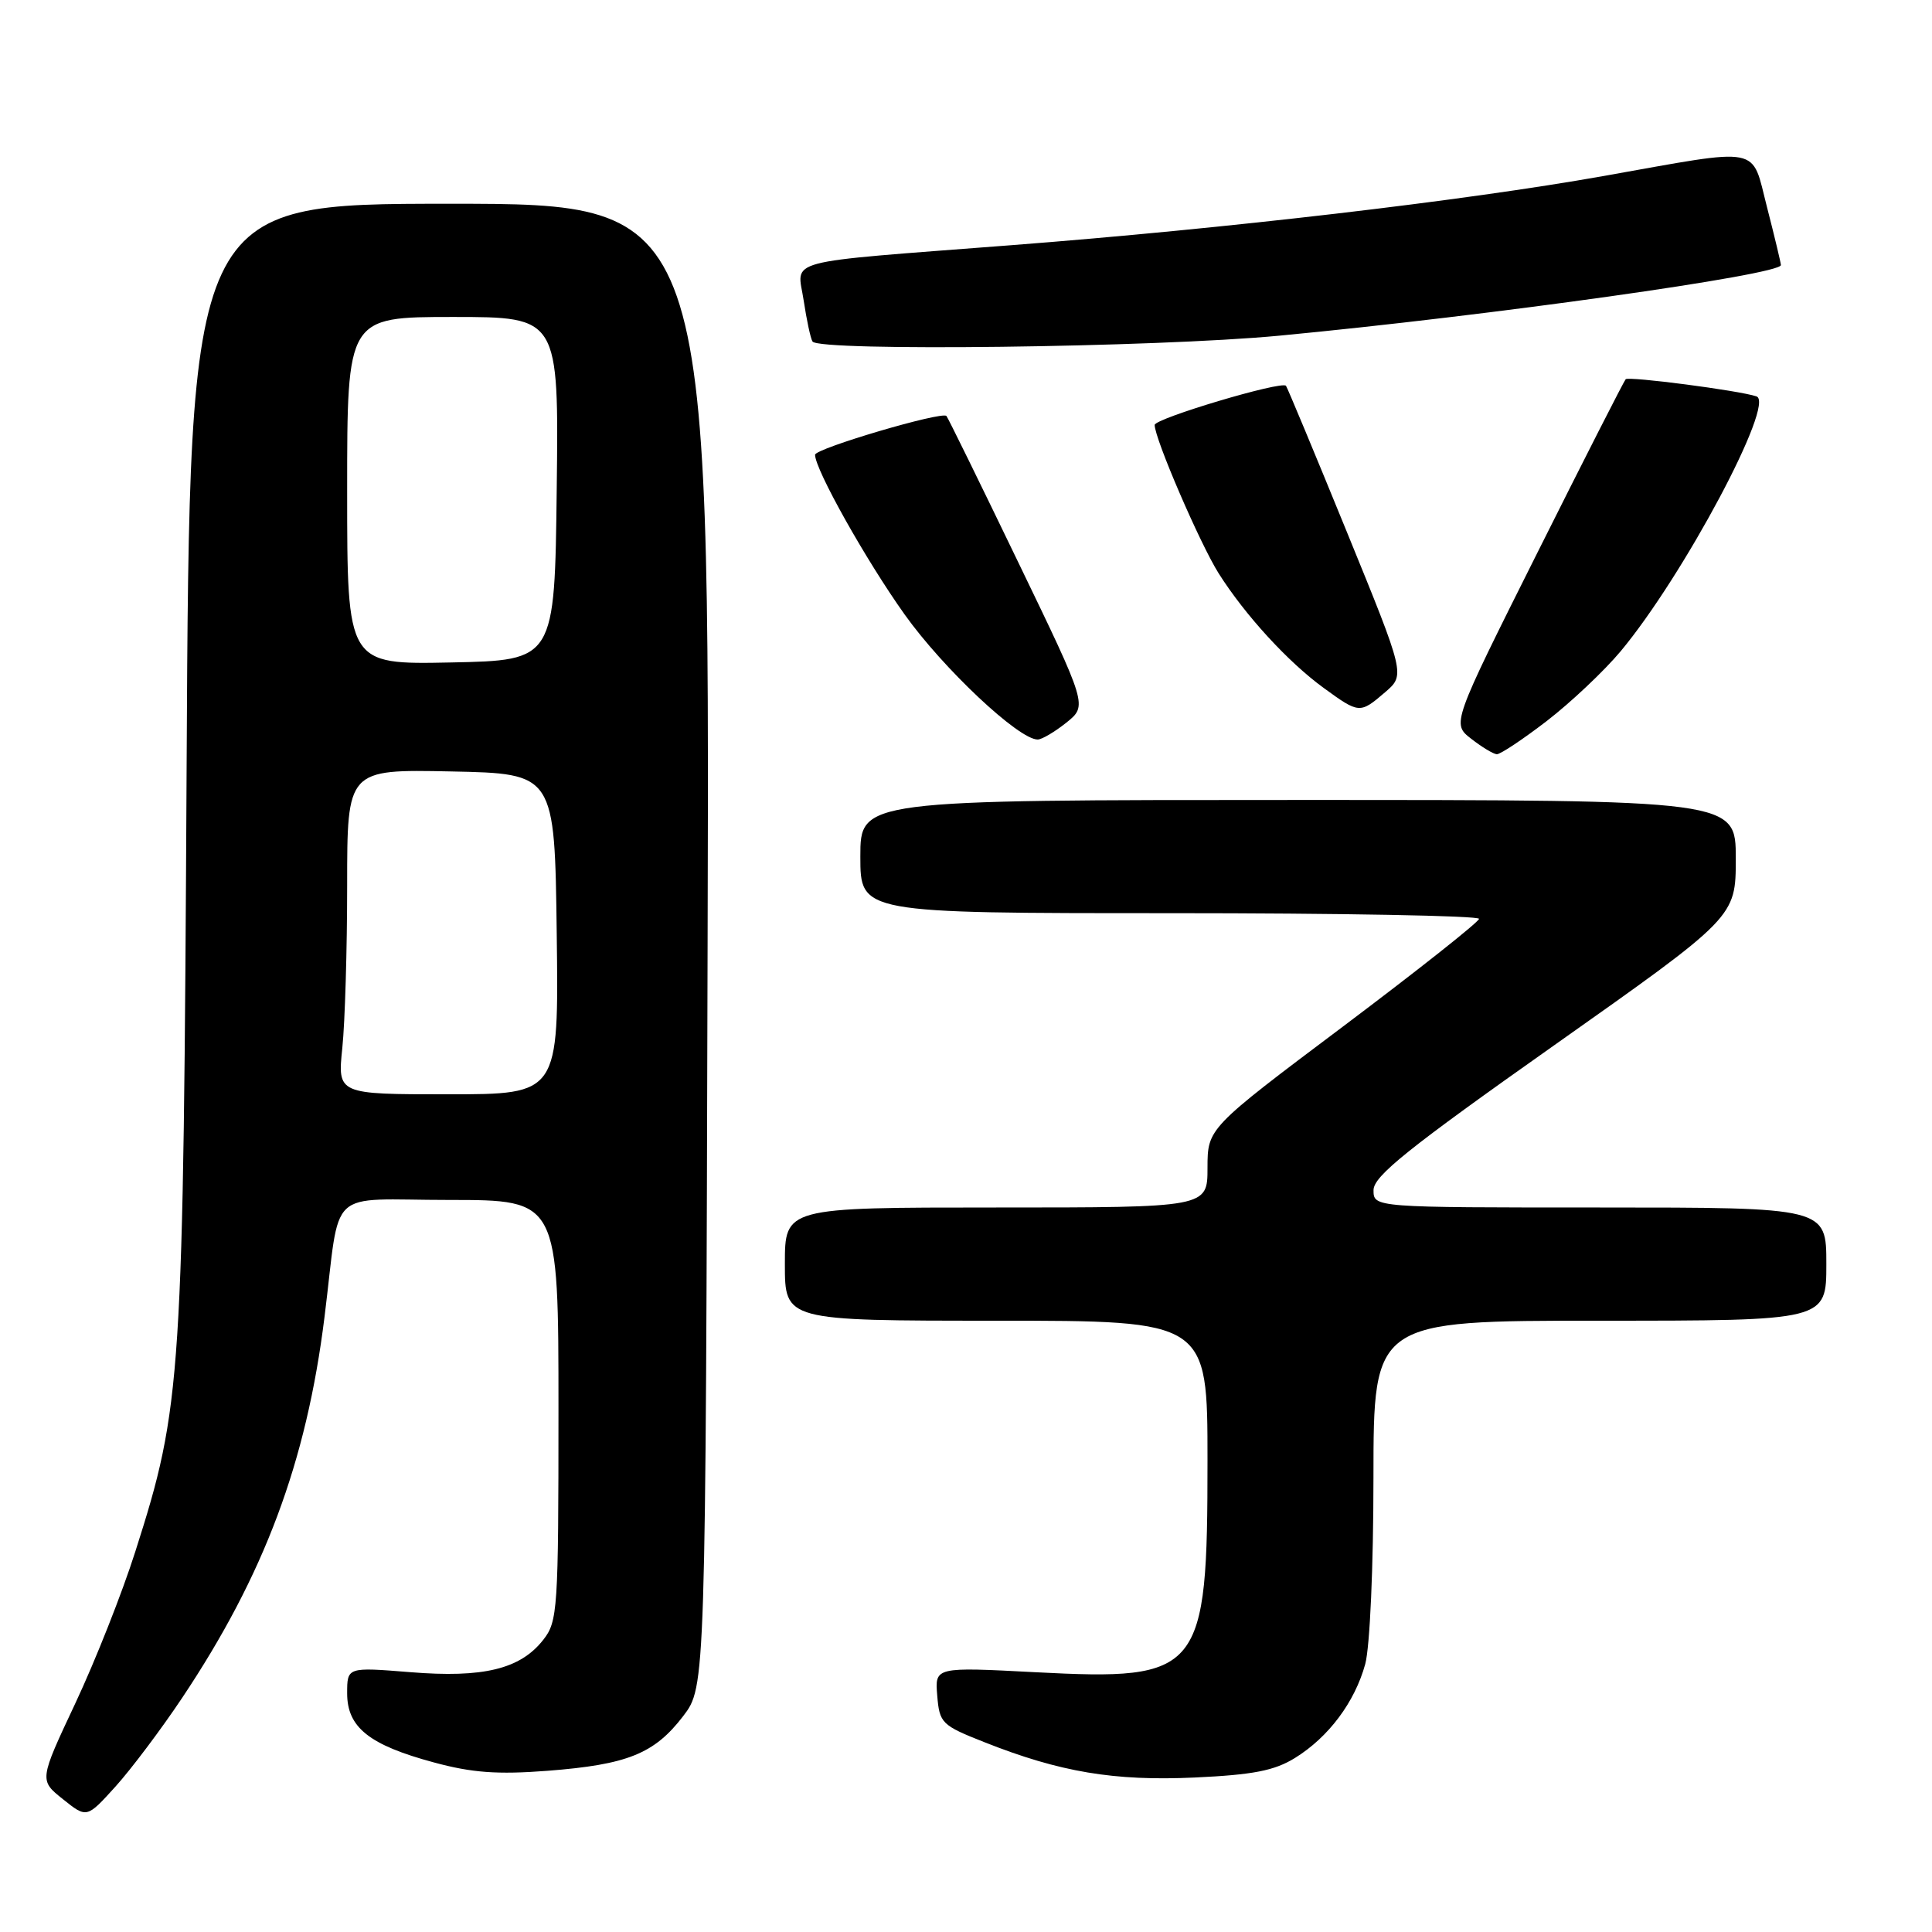 <?xml version="1.0" encoding="UTF-8" standalone="no"?>
<!DOCTYPE svg PUBLIC "-//W3C//DTD SVG 1.1//EN" "http://www.w3.org/Graphics/SVG/1.1/DTD/svg11.dtd" >
<svg xmlns="http://www.w3.org/2000/svg" xmlns:xlink="http://www.w3.org/1999/xlink" version="1.1" viewBox="0 0 256 256">
 <g >
 <path fill="currentColor"
d=" M 24.12 225.00 C 35.02 208.69 40.61 193.75 43.00 174.50 C 45.19 156.97 43.02 159.00 59.55 159.00 C 74.00 159.00 74.00 159.00 74.00 186.87 C 74.00 213.29 73.90 214.86 71.98 217.29 C 68.94 221.17 64.03 222.36 54.35 221.57 C 46.00 220.90 46.00 220.90 46.00 224.38 C 46.00 228.89 48.92 231.22 57.49 233.53 C 62.54 234.90 65.91 235.15 72.55 234.64 C 83.13 233.82 86.70 232.39 90.52 227.40 C 93.50 223.50 93.50 223.50 93.76 125.25 C 94.03 27.00 94.03 27.00 59.57 27.00 C 25.12 27.00 25.12 27.00 24.73 101.25 C 24.30 183.10 24.10 186.26 17.93 205.59 C 16.20 211.04 12.62 220.09 9.98 225.70 C 5.19 235.89 5.19 235.89 8.35 238.41 C 11.50 240.93 11.50 240.93 15.31 236.72 C 17.40 234.40 21.37 229.12 24.12 225.00 Z  M 171.59 232.94 C 176.04 230.19 179.52 225.54 180.90 220.50 C 181.52 218.21 181.99 207.63 181.99 195.75 C 182.00 175.00 182.00 175.00 212.00 175.00 C 242.00 175.00 242.00 175.00 242.00 167.50 C 242.00 160.00 242.00 160.00 212.00 160.00 C 182.00 160.00 182.00 160.00 182.00 157.70 C 182.00 155.84 186.55 152.19 206.00 138.46 C 230.00 121.51 230.00 121.51 230.00 113.76 C 230.00 106.00 230.00 106.00 172.00 106.00 C 114.00 106.00 114.00 106.00 114.00 113.50 C 114.00 121.00 114.00 121.00 155.00 121.00 C 177.55 121.00 195.99 121.34 195.98 121.75 C 195.96 122.16 187.86 128.57 177.98 136.00 C 160.01 149.50 160.01 149.50 160.00 154.75 C 160.00 160.00 160.00 160.00 132.00 160.00 C 104.00 160.00 104.00 160.00 104.00 167.50 C 104.00 175.00 104.00 175.00 132.00 175.00 C 160.00 175.00 160.00 175.00 160.00 193.53 C 160.00 221.71 159.19 222.72 137.23 221.58 C 123.87 220.88 123.87 220.88 124.19 224.69 C 124.49 228.33 124.77 228.61 130.44 230.85 C 140.45 234.82 147.63 236.02 158.32 235.53 C 166.06 235.17 168.87 234.62 171.59 232.94 Z  M 204.95 95.54 C 208.14 93.08 212.55 88.92 214.75 86.29 C 223.09 76.28 235.30 53.37 232.74 52.52 C 230.42 51.74 215.83 49.84 215.41 50.25 C 215.19 50.48 209.91 60.84 203.69 73.28 C 192.37 95.89 192.37 95.89 194.94 97.89 C 196.35 98.99 197.87 99.91 198.33 99.94 C 198.78 99.97 201.76 97.99 204.95 95.54 Z  M 141.30 95.75 C 144.10 93.50 144.10 93.50 134.92 74.50 C 129.88 64.05 125.60 55.33 125.41 55.12 C 124.83 54.46 108.00 59.43 108.00 60.26 C 108.00 62.21 114.72 74.19 119.86 81.41 C 124.97 88.58 134.99 98.01 137.50 97.99 C 138.05 97.99 139.76 96.98 141.30 95.75 Z  M 183.54 91.72 C 186.20 89.43 186.20 89.43 178.46 70.47 C 174.20 60.03 170.57 51.33 170.40 51.12 C 169.82 50.43 153.00 55.45 153.00 56.31 C 153.00 58.13 159.01 72.05 161.47 75.96 C 164.98 81.51 170.67 87.72 175.40 91.16 C 180.10 94.58 180.20 94.59 183.54 91.72 Z  M 169.50 44.48 C 197.40 41.83 236.02 36.40 235.98 35.12 C 235.96 34.78 235.14 31.35 234.15 27.50 C 232.01 19.20 233.77 19.54 212.50 23.32 C 194.05 26.60 162.53 30.29 134.00 32.49 C 103.08 34.88 105.65 34.20 106.49 39.81 C 106.88 42.39 107.40 44.84 107.66 45.25 C 108.48 46.59 153.05 46.04 169.50 44.48 Z  M 45.36 138.85 C 45.71 135.47 46.00 125.78 46.00 117.33 C 46.00 101.94 46.00 101.94 59.75 102.22 C 73.50 102.50 73.50 102.50 73.77 123.75 C 74.04 145.00 74.04 145.00 59.38 145.00 C 44.72 145.00 44.72 145.00 45.36 138.85 Z  M 46.00 65.03 C 46.00 42.00 46.00 42.00 60.02 42.00 C 74.04 42.00 74.04 42.00 73.77 64.75 C 73.50 87.50 73.50 87.50 59.75 87.78 C 46.00 88.06 46.00 88.06 46.00 65.03 Z "/>
</g>
</svg>